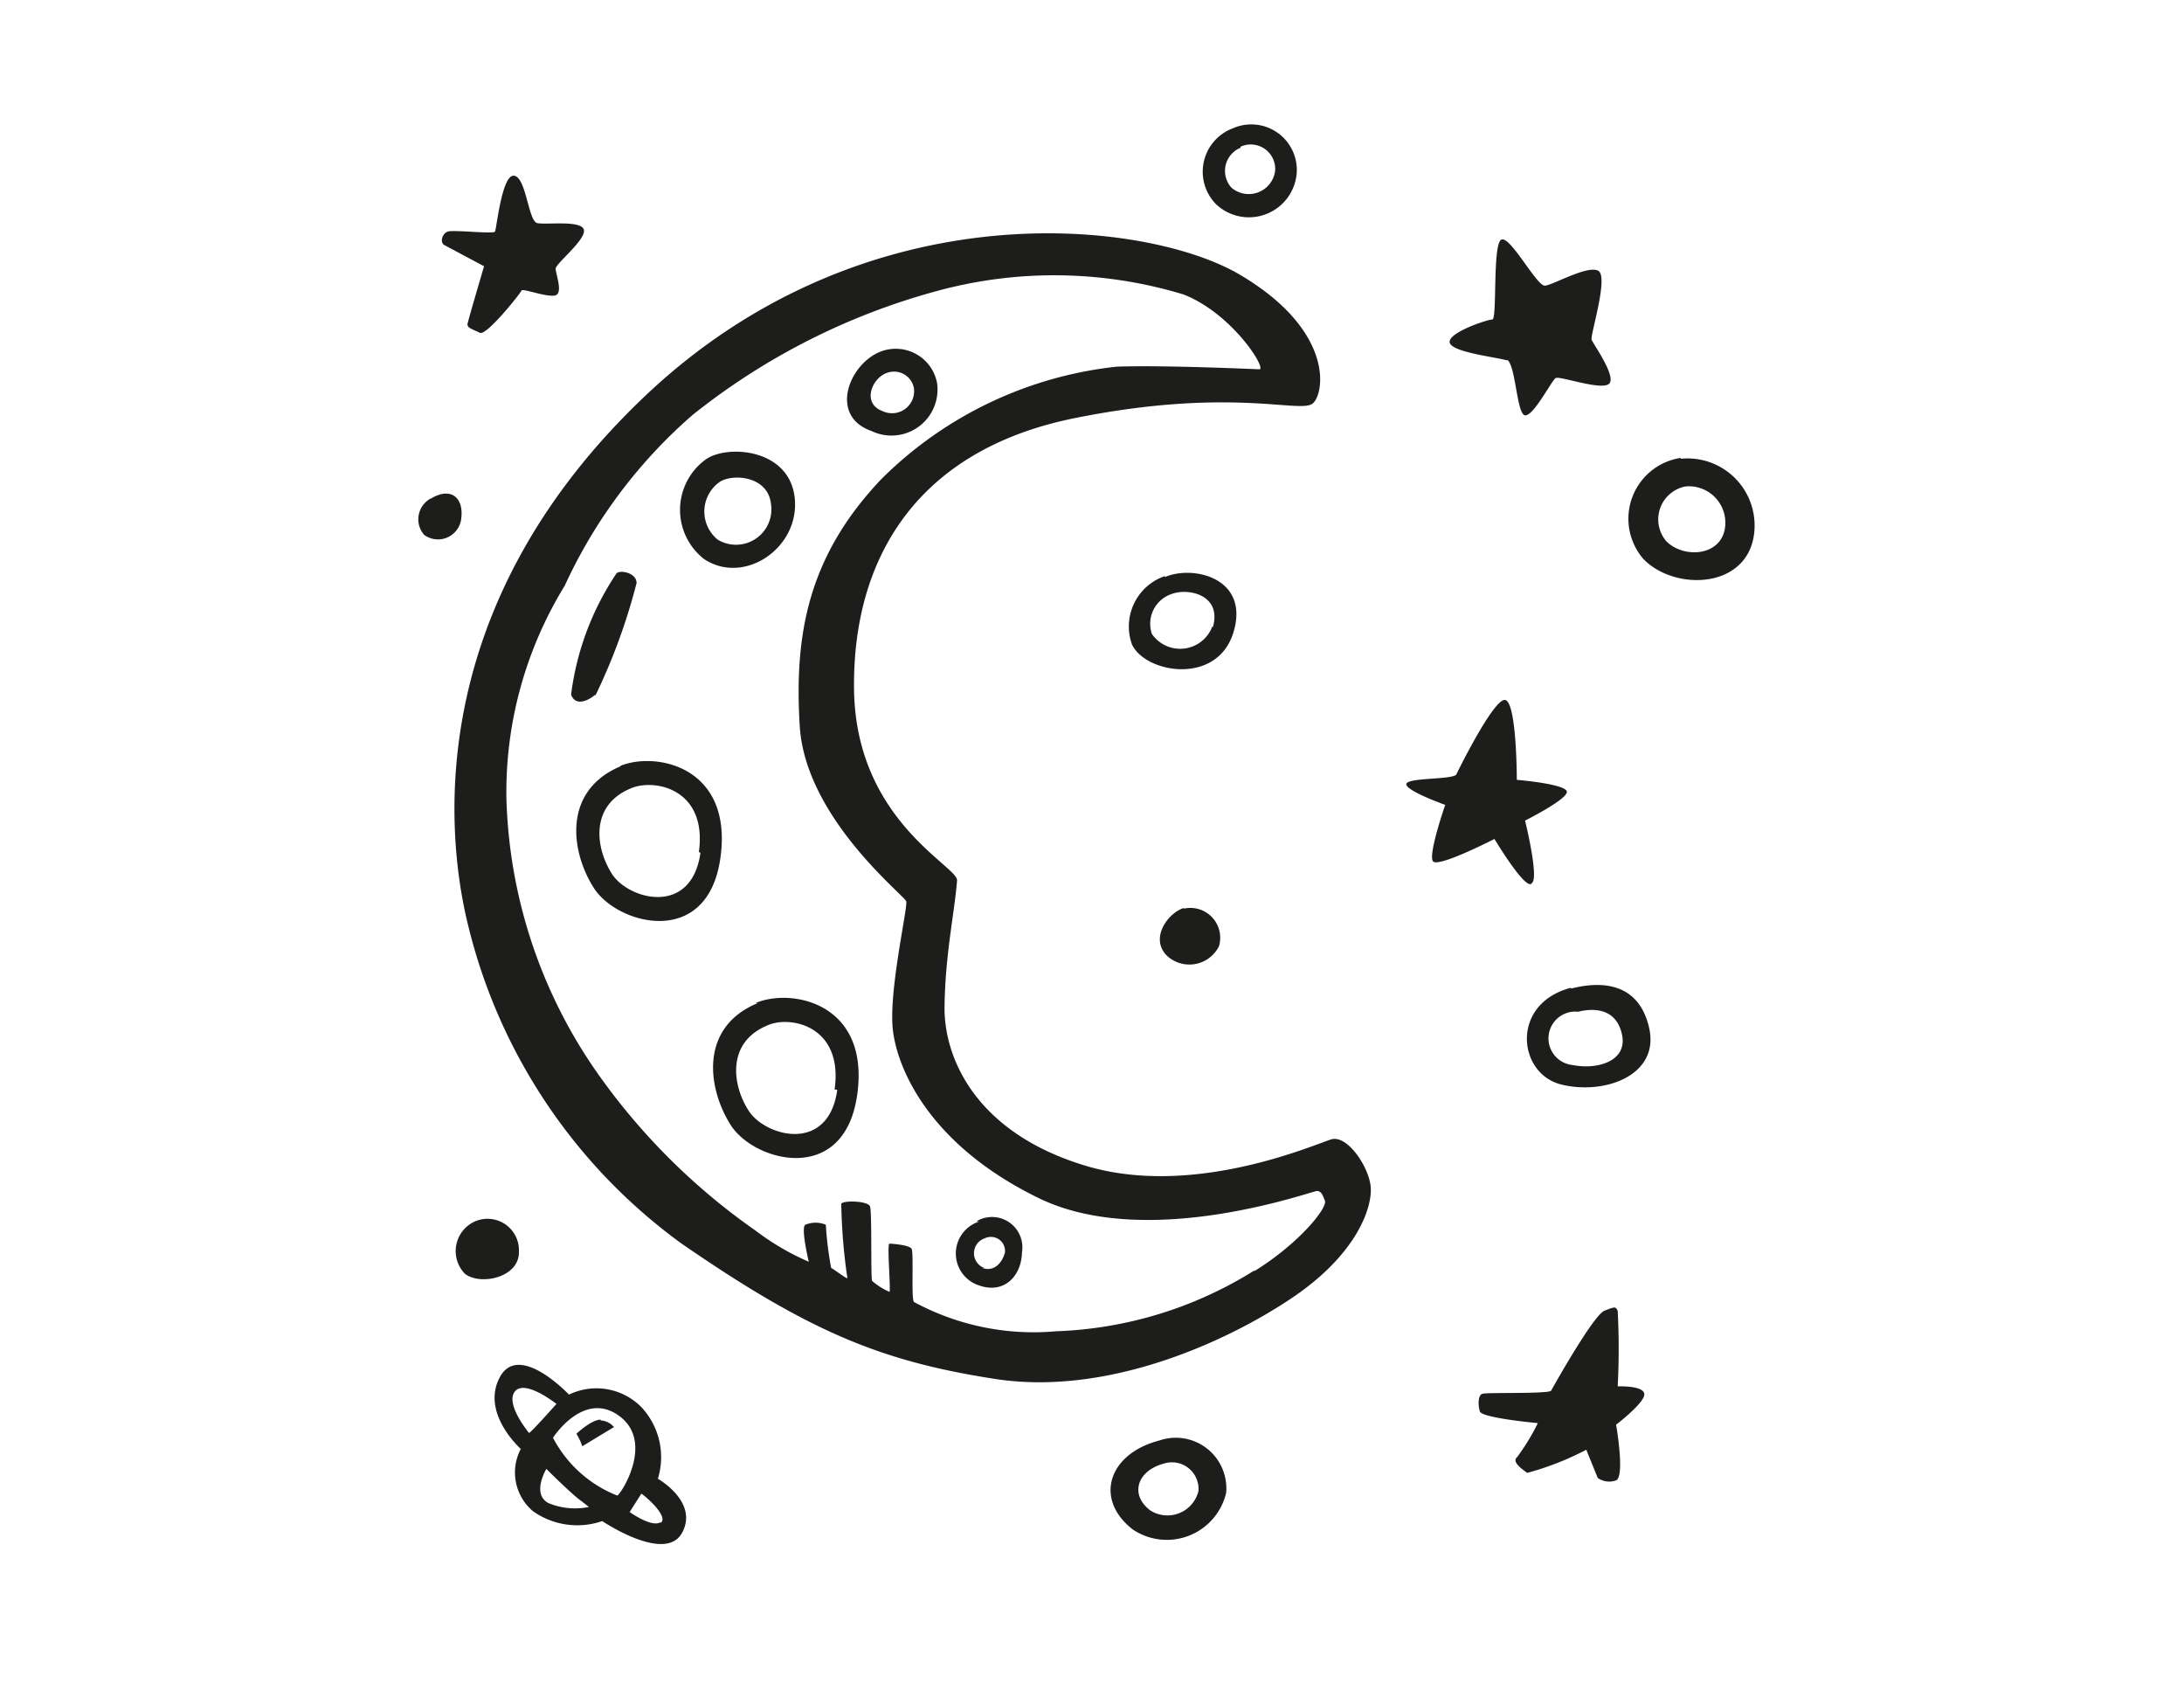 <?xml version="1.0" encoding="utf-8"?><!-- Uploaded to: SVG Repo, www.svgrepo.com, Generator: SVG Repo Mixer Tools -->
<svg width="50px" height="39px" viewBox="0 0 64 64" xmlns="http://www.w3.org/2000/svg"><path d="m9.16 10s-.59 2-.62 2.16.21.21.46.34 1.54-1.5 1.57-1.59 1 .28 1.28.18 0-.81 0-1 1.15-1.09 1.06-1.46-1.41-.18-1.75-.25-.41-1.71-.87-1.78-.66 2-.72 2.1-1.57-.08-1.78 0-.29.4-.13.5zm-2 8.72a.89.89 0 0 0 -.25 1.37.88.88 0 0 0 1.38-.53c.15-.86-.37-1.3-1.13-.83zm32.53-12.21a1.71 1.71 0 0 0 -2.4-1.69 1.74 1.74 0 0 0 -.63 2.85 1.8 1.8 0 0 0 3.03-1.16zm-2.11-1a.92.92 0 0 1 1.3.91 1 1 0 0 1 -1.64.63.94.94 0 0 1 .34-1.5zm10 8c.34.13.37 2.06.69 2.09s1-1.31 1.15-1.4 1.69.47 2 .22-.59-1.5-.65-1.66.65-2.37.25-2.59-1.69.53-2 .56-1.3-1.88-1.64-1.73-.15 3-.34 3-1.69.5-1.6.87 1.81.55 2.16.67zm6.53 3.69a2.31 2.31 0 0 0 -1.39 3.8c1.19 1.22 3.94 1.12 4.16-1a2.52 2.52 0 0 0 -2.75-2.77zm-.58 3.07a1.26 1.26 0 0 1 .77-2 1.37 1.37 0 0 1 1.49 1.48c-.1 1.16-1.59 1.25-2.24.55zm-18.8 1.37a2 2 0 0 0 -1.23 2.56c.5 1.09 3.22 1.56 3.82-.47s-1.53-2.51-2.57-2.06zm1.79 1.89a1.29 1.29 0 0 1 -2.27.28 1.18 1.18 0 0 1 .74-1.5c.64-.24 1.9.04 1.55 1.25zm12 9.64c.29-.16-.25-2.35-.25-2.35s1.5-.75 1.57-1.06-1.88-.47-1.88-.47 0-3.06-.47-3-1.81 2.81-1.81 2.81c-.22.19-1.84.1-1.87.35s1.46.78 1.46.78-.65 1.87-.46 2.12 2.31-.84 2.31-.84 1.1 1.84 1.38 1.69zm-13.06.93c-.56.16-1.28 1.07-.69 1.75a1.24 1.24 0 0 0 2-.31 1.12 1.12 0 0 0 -1.33-1.41zm14.53 3c-2.28.6-2 3.22-.37 3.63s3.72-.34 3.31-2.13-1.93-1.73-2.93-1.47zm.06 2.9a1 1 0 0 1 .21-2c.57-.14 1.43-.15 1.65.85s-.91 1.34-1.86 1.15zm-39.58 7a1.18 1.18 0 0 0 -1.87-1 1.22 1.22 0 0 0 -.16 1.84c.56.45 2.06.16 2.03-.84zm24.07 7.1c-1.94.5-2.47 2.22-1 3.35a2.29 2.29 0 0 0 3.5-1.38 1.9 1.9 0 0 0 -2.5-1.97zm-.35 2.63c-.78-.59-.5-1.49.51-1.76a1 1 0 0 1 1.3 1.03 1.2 1.2 0 0 1 -1.81.73zm17.56-4.66a27.3 27.3 0 0 0 0-2.84c-.09-.16-.09-.16-.5 0s-1.93 2.87-2 3-2.43.06-2.59.12-.16.41-.09.66 2.18.44 2.18.44a8.27 8.27 0 0 1 -.78 1.28c-.22.18.22.47.38.59a10.81 10.81 0 0 0 2.22-.87l.43 1.06a.75.75 0 0 0 .69.09c.34-.15 0-2.09 0-2.09s1.1-.84 1.06-1.16-1-.28-1-.28zm-36.06 3.47a2.75 2.75 0 0 0 -.62-2.69 2.37 2.37 0 0 0 -2.72-.47s-1.88-2-2.6-.65.79 2.69.79 2.69a1.9 1.9 0 0 0 .46 2.34 2.88 2.88 0 0 0 2.6.37s2.37 1.6 3 .44-.91-2.03-.91-2.03zm-4.84-1.72s-.91-1.09-.53-1.56 1.56.47 1.56.47-.97 1.09-1.03 1.09zm.72 2.63c-.63-.35-.07-1.28-.07-1.28s1 1 1.32 1.21l.28.22a2.61 2.61 0 0 1 -1.53-.15zm2.59-.28a4.64 4.64 0 0 1 -2.41-2.17s1.16-1.81 2.5-.81 0 3.01-.09 2.98zm1.63 1c-.32.22-1.16-.38-1.16-.38l.44-.69c.28.19 1.03.9.72 1.1zm-2.25-3.85c-.35 0-.91.53-.91.53a2.22 2.22 0 0 1 .22.47l.56-.34.63-.38a.69.69 0 0 0 -.5-.25zm27.46-10.53c-.57.16-5.13 2.22-9.22 1s-5.35-4-5.32-6 .38-3.53.47-4.72c.05-.53-3.81-2.25-3.87-7.18s2.37-9 8.31-10.19 8.5-.13 8.94-.56.75-2.75-2.75-4.82-14.09-3.32-22.4 4.6-7.44 16.46-6.59 19.87a20.86 20.86 0 0 0 8 11.91c4.84 3.34 7.53 4.43 11.78 5.09s8.75-1.41 11.19-3.06 3-3.41 2.93-4.16-.87-1.94-1.47-1.78zm-2.92 4.94a15 15 0 0 1 -7.42 2.27 9.45 9.45 0 0 1 -5.35-1.1c-.11-.13 0-1.86-.09-2s-.73-.19-.83-.19.06 1.79 0 1.81a2.49 2.49 0 0 1 -.65-.41c-.06-.09 0-2.59-.08-2.8s-1-.23-1.08-.1a21.52 21.52 0 0 0 .23 2.79c0 .06-.48-.31-.61-.38a12.69 12.69 0 0 1 -.2-1.62 1 1 0 0 0 -.77 0c-.18.1.13 1.39.13 1.39a9.61 9.61 0 0 1 -2-1.17 24.2 24.2 0 0 1 -6-6 18.87 18.87 0 0 1 -3.36-10.22 14.81 14.81 0 0 1 2.19-8 19 19 0 0 1 4.81-6.42 25.3 25.3 0 0 1 9.21-4.66 16.74 16.74 0 0 1 9.23.14c1.81.71 3.1 2.75 2.86 2.81-.09 0-3.44-.16-5.36-.1a14.77 14.77 0 0 0 -8.86 4.23c-2.75 2.9-3.27 5.83-3.06 9.27s3.93 6.36 4 6.58-.67 3.38-.5 4.84 1.37 4.31 5.48 6.31 10.32-.29 10.46-.27.19.1.29.37-.96 1.59-2.63 2.63zm-14.36-31.54a1.73 1.73 0 0 0 2.46-1.8 1.58 1.58 0 0 0 -2.08-1.2c-1.21.43-2.02 2.43-.38 3zm.59-2.19a.76.76 0 0 1 1 .58.83.83 0 0 1 -1.18.86c-.79-.29-.4-1.25.18-1.44zm-6.88 7c1.52 1 3.61-.44 3.4-2.31s-2.59-2-3.36-1.42a2.34 2.34 0 0 0 -.04 3.73zm.57-2.89c.44-.32 1.82-.27 1.94.82a1.33 1.33 0 0 1 -2 1.34 1.36 1.36 0 0 1 .06-2.16zm-4.65 8a22.52 22.52 0 0 0 1.54-4.21c0-.39-.61-.5-.75-.37a10.5 10.5 0 0 0 -1.71 4.56c.15.41.57.28.9.01zm.94 2.67c-2.19.92-1.88 3.21-1 4.58s4.27 2.29 4.75-1.14-2.43-4.01-3.77-3.45zm3 3.25c-.34 2.4-2.7 1.76-3.32.8s-.85-2.56.68-3.21c.88-.4 2.91-.01 2.58 2.38zm2.14 5.65c-2.19.91-1.88 3.2-1 4.58s4.27 2.29 4.75-1.15-2.47-4.01-3.81-3.44zm3 3.25c-.33 2.4-2.69 1.76-3.32.8s-.85-2.57.68-3.21c.84-.4 2.88-.01 2.54 2.4zm5.33 4.95a1.26 1.26 0 0 0 0 2.4c.94.33 1.59-.35 1.61-1.25a1.14 1.14 0 0 0 -1.71-1.16zm.21 1.75a.59.59 0 0 1 0-1.12.53.53 0 0 1 .76.53c-.11.41-.42.74-.86.58z" fill="#1d1d1b"/></svg>